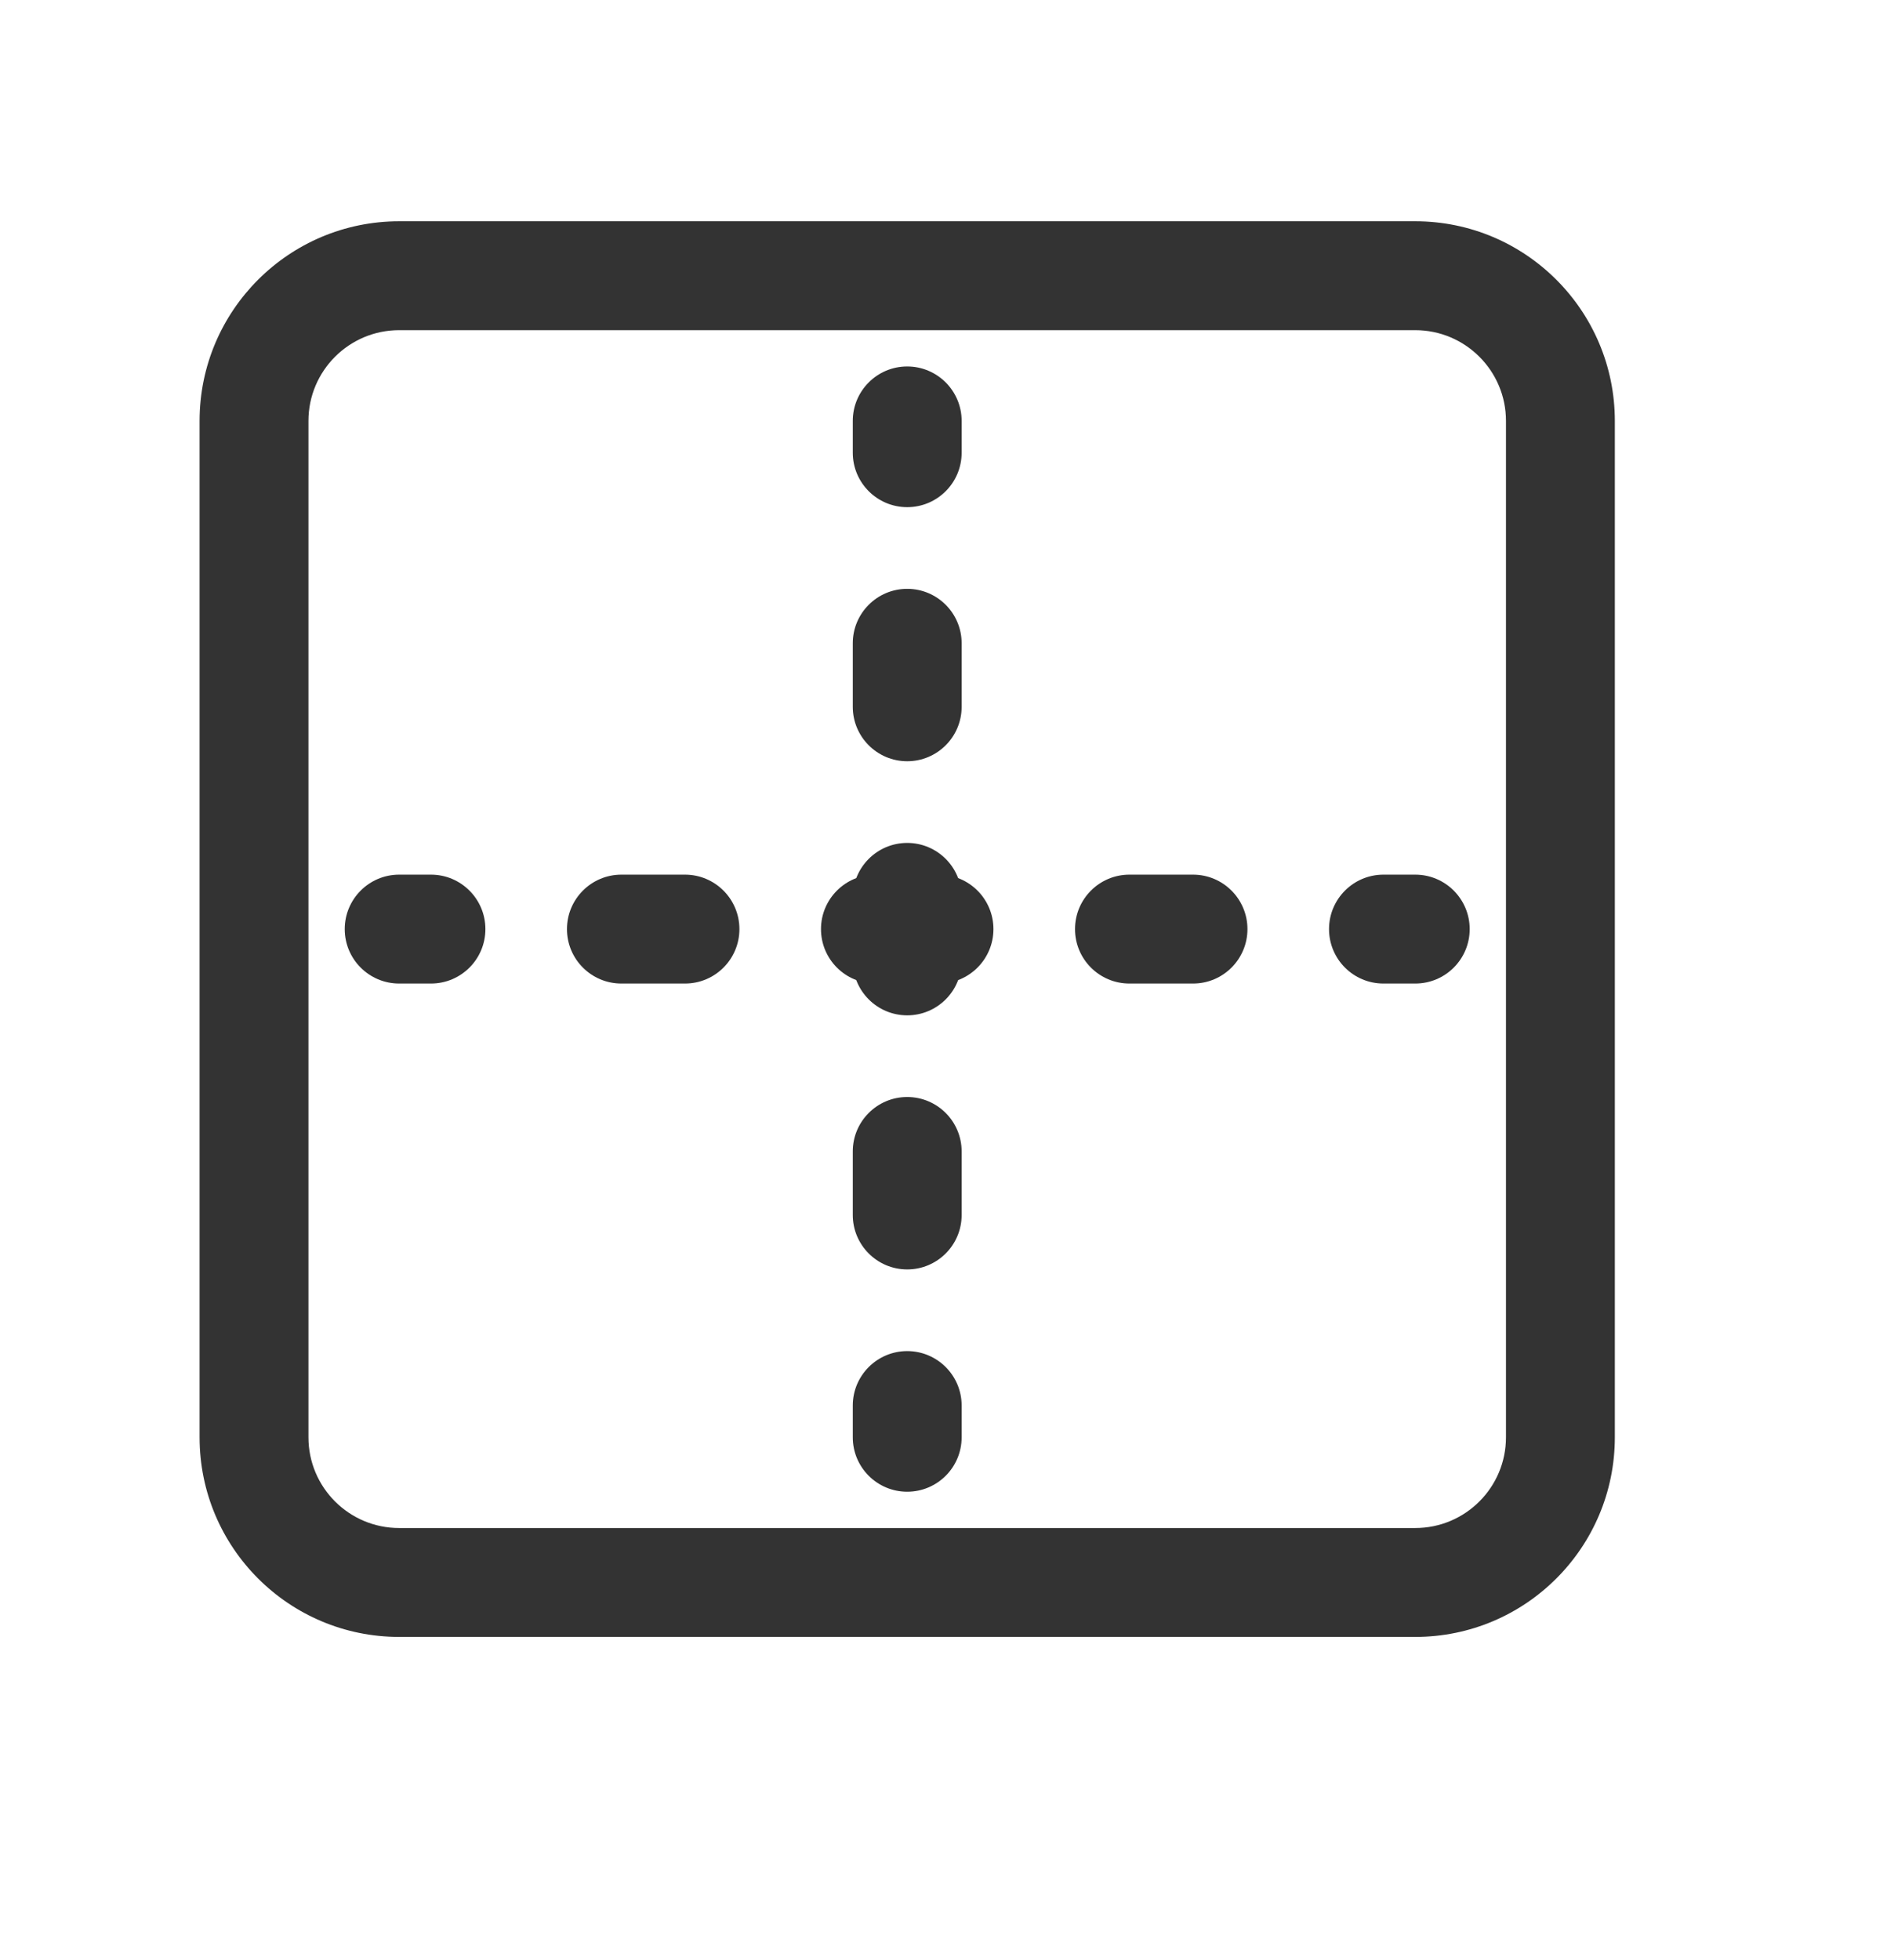 <svg width="26" height="27" viewBox="0 0 26 27" fill="none" xmlns="http://www.w3.org/2000/svg">
    <path fill-rule="evenodd" clip-rule="evenodd" d="M12.5 5.048C12.914 5.048 13.25 5.384 13.25 5.798V6.236C13.25 6.65 12.914 6.986 12.5 6.986C12.086 6.986 11.75 6.65 11.75 6.236V5.798C11.75 5.384 12.086 5.048 12.5 5.048ZM12.5 8.111C12.914 8.111 13.25 8.447 13.25 8.861V9.736C13.25 10.15 12.914 10.486 12.5 10.486C12.086 10.486 11.75 10.15 11.75 9.736V8.861C11.75 8.447 12.086 8.111 12.5 8.111ZM12.5 11.611C12.914 11.611 13.25 11.947 13.25 12.361V13.236C13.25 13.65 12.914 13.986 12.5 13.986C12.086 13.986 11.75 13.65 11.75 13.236V12.361C11.75 11.947 12.086 11.611 12.5 11.611ZM12.5 15.111C12.914 15.111 13.25 15.447 13.25 15.861V16.736C13.25 17.15 12.914 17.486 12.5 17.486C12.086 17.486 11.75 17.15 11.75 16.736V15.861C11.75 15.447 12.086 15.111 12.5 15.111ZM12.5 18.611C12.914 18.611 13.25 18.947 13.25 19.361V19.798C13.25 20.213 12.914 20.548 12.5 20.548C12.086 20.548 11.75 20.213 11.75 19.798V19.361C11.75 18.947 12.086 18.611 12.5 18.611Z" fill="#333"/>
    <path fill-rule="evenodd" clip-rule="evenodd" d="M4.75 12.798C4.75 12.384 5.086 12.048 5.5 12.048H5.938C6.352 12.048 6.688 12.384 6.688 12.798C6.688 13.213 6.352 13.548 5.938 13.548H5.5C5.086 13.548 4.75 13.213 4.75 12.798ZM7.812 12.798C7.812 12.384 8.148 12.048 8.562 12.048H9.438C9.852 12.048 10.188 12.384 10.188 12.798C10.188 13.213 9.852 13.548 9.438 13.548H8.562C8.148 13.548 7.812 13.213 7.812 12.798ZM11.312 12.798C11.312 12.384 11.648 12.048 12.062 12.048H12.938C13.352 12.048 13.688 12.384 13.688 12.798C13.688 13.213 13.352 13.548 12.938 13.548H12.062C11.648 13.548 11.312 13.213 11.312 12.798ZM14.812 12.798C14.812 12.384 15.148 12.048 15.562 12.048H16.438C16.852 12.048 17.188 12.384 17.188 12.798C17.188 13.213 16.852 13.548 16.438 13.548H15.562C15.148 13.548 14.812 13.213 14.812 12.798ZM18.312 12.798C18.312 12.384 18.648 12.048 19.062 12.048H19.5C19.914 12.048 20.25 12.384 20.25 12.798C20.25 13.213 19.914 13.548 19.5 13.548H19.062C18.648 13.548 18.312 13.213 18.312 12.798Z" fill="#333"/>
    <path fill-rule="evenodd" clip-rule="evenodd" d="M2.75 5.798C2.75 4.28 3.981 3.048 5.5 3.048H19.5C21.019 3.048 22.25 4.28 22.25 5.798V19.798C22.25 21.317 21.019 22.548 19.5 22.548H5.5C3.981 22.548 2.75 21.317 2.75 19.798V5.798ZM5.5 4.548C4.81 4.548 4.25 5.108 4.25 5.798V19.798C4.25 20.489 4.81 21.048 5.5 21.048H19.5C20.19 21.048 20.75 20.489 20.75 19.798V5.798C20.75 5.108 20.19 4.548 19.5 4.548H5.5Z" fill="#333"/>
</svg>

